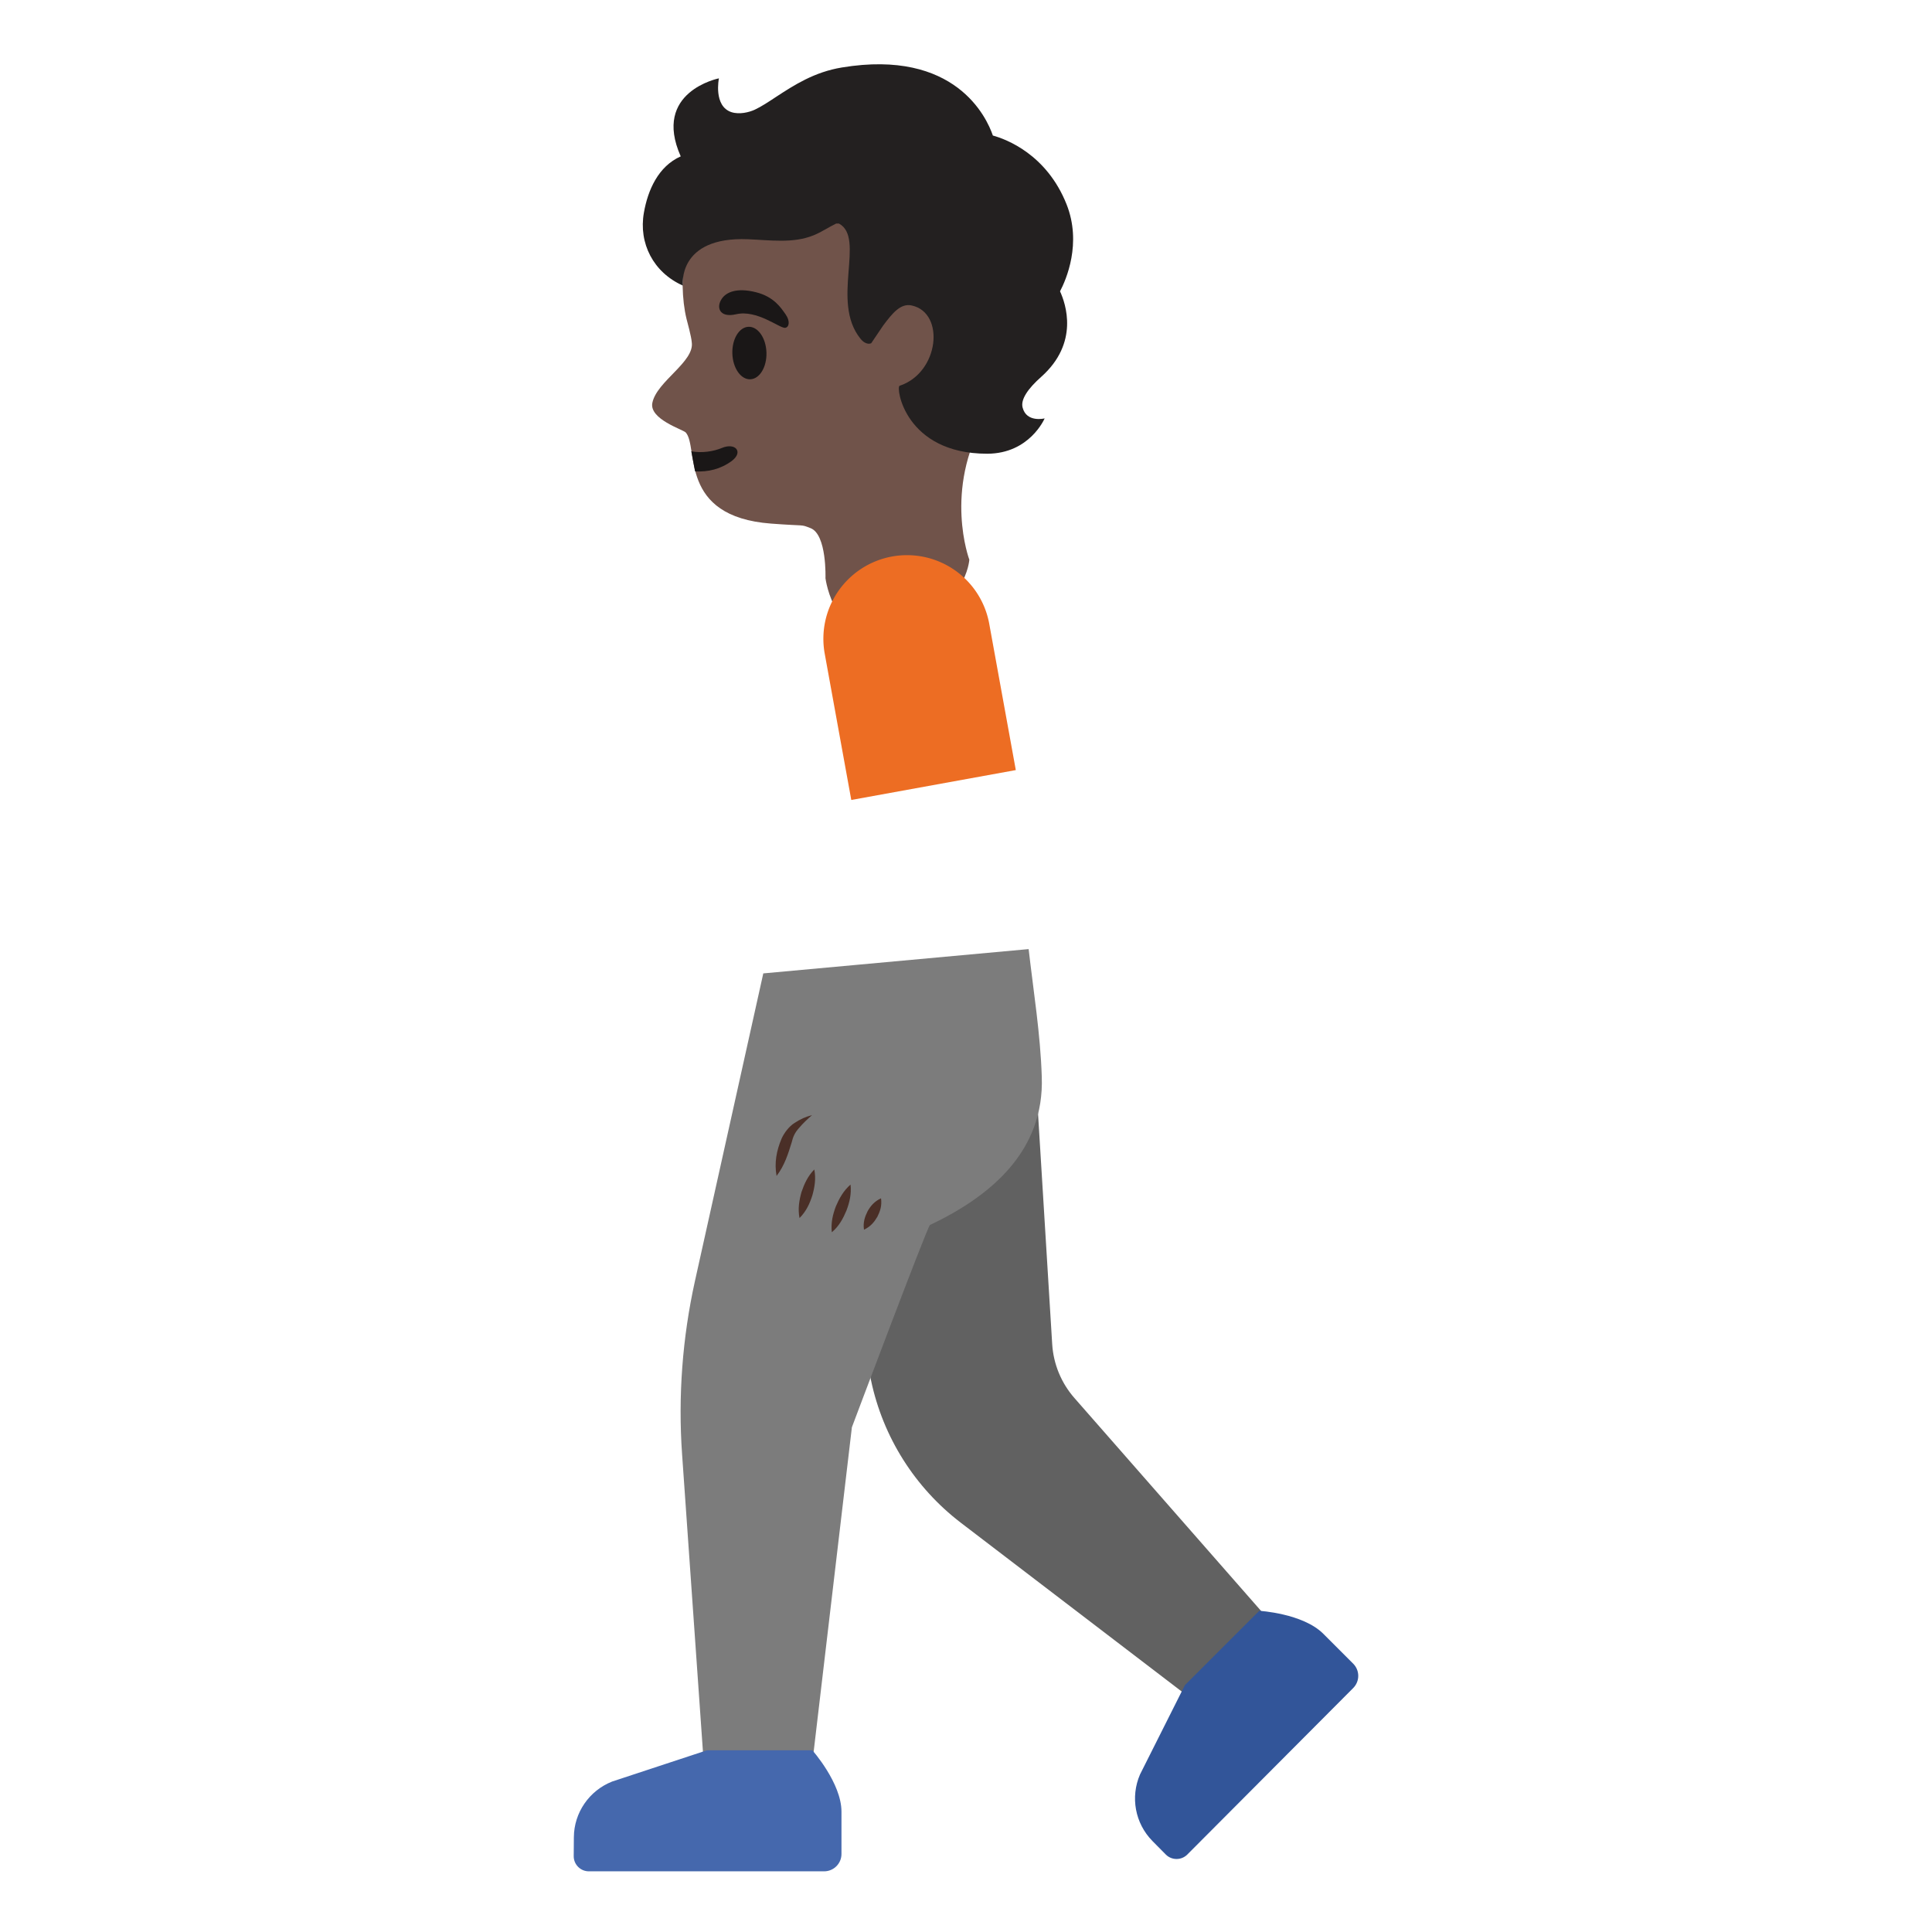 <svg xmlns="http://www.w3.org/2000/svg" width="3em" height="3em" viewBox="0 0 128 128"><path fill="#70534A" d="M67.17 13.34c-2.51-4.06-8.2-7.22-12.91-6.44c-5.28.87-8.11 4.67-8.86 9.49c-.27 1.75-.22 3.49.08 4.72c.04.15.33 1.22.35 1.56c.2 1.3-2.32 2.59-2.61 4.02c-.22 1.08 2.03 1.77 2.21 1.96c.88.97-.51 5.58 5.66 6.04c2.37.18 1.91.03 2.61.3c1.09.42.99 3.32.99 3.32s.61 4.78 4.69 3.51c4.66-1.44 4.84-4.74 4.84-4.74s-1.73-4.6 1.05-9.38c2.21-3.82 3.52-11.75 1.9-14.36"/><path fill="#1A1717" d="M46.05 31.23c.86.05 1.7-.15 2.43-.69c.79-.59.25-1.24-.66-.86c-.55.23-1.32.35-2.02.22z"/><ellipse cx="49.65" cy="23.39" fill="#1A1717" rx="1.13" ry="1.74" transform="rotate(-1.812 49.645 23.394)"/><path fill="#1A1717" d="M48.77 20.82c-1.12.26-1.34-.48-.94-1.04c.29-.42.98-.74 2.25-.42c1.2.3 1.66 1.03 1.97 1.47s.24.86-.04.89c-.38.02-1.86-1.22-3.24-.9"/><path fill="#616161" d="M85.26 108.68L71.19 92.63c-.88-1-1.4-2.26-1.48-3.59l-1.38-22.46l-15.5 1.71l4.88 23.17c.79 3.75 2.9 7.09 5.94 9.42l16.49 12.6z"/><path fill="#7C7C7C" d="m68.15 62.88l-17.58 1.61l-4.53 20.39c-.83 3.76-1.12 7.63-.85 11.47l1.63 23.24h6.67l2.95-25.03s5.01-13.32 5.17-13.4c4.07-1.93 7.59-4.92 7.41-9.83c-.09-2.82-.55-5.66-.87-8.45"/><linearGradient id="" x1="51.872" x2="69.122" y1="77.64" y2="65.64" gradientTransform="matrix(1 0 0 -1 0 128)" gradientUnits="userSpaceOnUse"><stop offset="0" stop-color="#F78C1F"/><stop offset=".482" stop-color="#F47F12"/><stop offset="1" stop-color="#EF6C00"/></linearGradient><path fill="url(#)" d="M64.89 73.51h-11.9c-2.27 0-4.12-2.18-4.12-4.86l2.15-22.5c.44-4.11 2.53-8.09 4.63-9.59c1.97-1.41 4.82-1.64 4.82-1.64c1.53-.12 3.8.25 5.25 2.37c.87 1.27 1.52 3.75 1.66 5.88L69 68.65c0 2.69-1.84 4.86-4.11 4.86"/><linearGradient id="" x1="59.199" x2="56.005" y1="57.617" y2="76.342" gradientTransform="matrix(1 0 0 -1 0 128)" gradientUnits="userSpaceOnUse"><stop offset=".461" stop-color="#70534A"/><stop offset="1" stop-color="#5C4037"/></linearGradient><path fill="url(#)" d="m66.8 60.29l-2.25-13.83l-6.97 1.13l2.15 13.19l-3.57 9.84c-.23.45-3.46 1.91-3.66 2.01c-.62.3-1.05.89-1.37 2.06c-.19.72-.67 2.78.34 3.14c-.34.95-.12 2.14.14 2.42c.6.65 1.33.36 1.33.36s.1.83.76 1.06c.82.29 1.39-.16 1.39-.16c.29.22.64.34 1.01.34c.44 0 .83-.17 1.13-.39c.19.08.71.39 1.37-.08c.42-.3 1.74-2.03 2.15-3.14c.28-.76.24-4.58.59-5.25s5.14-10.2 5.14-10.2h-.01c.43-.79.53-1.68.33-2.5"/><linearGradient id="" x1="53.334" x2="55.581" y1="44.839" y2="50.692" gradientTransform="matrix(1 0 0 -1 0 128)" gradientUnits="userSpaceOnUse"><stop offset=".456" stop-color="#70534A"/><stop offset="1" stop-color="#5C4037"/></linearGradient><path fill="url(#)" d="M58.88 78.7c-.23-.6-.38-.64-.8-.53c-.57.15-1.19.13-1.54-.57c-.08-.17-.2-.23-.38-.17c-.61.2-1.37.21-1.63-.71c-.1-.34-.24-.38-.61-.38c-.12 0-.47.15-.83-.23c-.4-.43.14-1.29-.37-1.37c-.15-.02-.87.06-1.09-.71c-.14-.5.44-1.1.45-1.11c-.4.35-.71.9-.94 1.78c-.19.72-.67 2.78.34 3.14c-.34.95-.12 2.14.14 2.42c.6.65 1.33.36 1.33.36s.1.83.76 1.06c.82.29 1.39-.16 1.39-.16c.29.22.64.34 1.01.34c.44 0 .83-.17 1.13-.39c.19.08.71.39 1.37-.08c.35-.25 1.34-1.52 1.89-2.58c-.49.39-1.45.34-1.62-.11"/><path fill="#4568AD" d="M54.6 123.98c.63 0 1.15-.51 1.15-1.15v-2.8c0-1.9-1.93-4.07-1.93-4.07h-6.98l-6.28 2.07c-1.52.6-2.53 2.06-2.54 3.69l-.01 1.26c0 .55.45 1 1 1z"/><path fill="#325599" d="M89.65 111.84c.45-.45.45-1.17 0-1.62l-1.98-1.98c-1.35-1.35-4.24-1.52-4.24-1.52l-4.93 4.93l-2.97 5.91c-.65 1.5-.33 3.24.82 4.41l.89.9c.39.39 1.03.39 1.42 0z"/><path fill="#4A2F27" d="M58.37 79.39c.07.49-.06.86-.24 1.22c-.2.34-.44.65-.89.86c-.07-.49.06-.86.24-1.22c.19-.34.44-.65.89-.86m-2.02-.91c.07.63-.07 1.19-.27 1.72c-.22.52-.48 1.03-.97 1.44c-.07-.64.07-1.19.27-1.72c.22-.51.49-1.02.97-1.44m-2.4-1c.12.62.02 1.18-.13 1.72c-.17.53-.4 1.05-.85 1.5c-.12-.62-.02-1.18.13-1.72c.18-.53.41-1.05.85-1.5m-.15-3.6c-.31.27-.61.55-.86.85c-.27.3-.4.57-.49.96c-.23.74-.46 1.51-1 2.22c-.16-.87 0-1.69.33-2.47c.17-.38.5-.82.86-1.04c.37-.25.76-.42 1.16-.52"/><path fill="#ED6D23" d="m56.4 53l10.9-1.98l-1.76-9.69a5.54 5.54 0 0 0-6.44-4.46a5.54 5.54 0 0 0-4.46 6.44z"/><path fill="#232020" d="M70.66 13.53c-1.32-3.31-4-4.31-4.88-4.55c-.41-1.2-2.49-5.75-10-4.51c-1.83.3-3.17 1.17-4.35 1.94c-.5.33-.98.65-1.43.86c-.37.17-1.01.33-1.54.16c-1.21-.4-.83-2.24-.83-2.24s-4.44.88-2.53 5.17c-1.49.66-2.18 2.24-2.44 3.73c-.36 2.03.63 3.96 2.58 4.83c0 0-.39-3.26 4.32-3.07c1.46.06 2.99.29 4.34-.26c.52-.21 1-.54 1.5-.78h.18c1.78.95-.56 5.16 1.42 7.62c.39.49.72.31.72.31l.79-1.17c.6-.8 1.15-1.5 1.9-1.33c2.22.49 1.82 4.45-.81 5.32c-.26.09.35 4.5 5.8 4.5c2.82 0 3.81-2.34 3.81-2.34s-1.2.3-1.46-.72c-.14-.53.35-1.25 1.23-2.03c2.54-2.26 1.62-4.86 1.25-5.67c.4-.76 1.46-3.18.43-5.77"/><radialGradient id="" cx="63.435" cy="103.503" r="7.122" gradientTransform="matrix(.938 .346 .499 -1.351 -47.703 142.36)" gradientUnits="userSpaceOnUse"><stop offset=".45" stop-color="#444140" stop-opacity="0"/><stop offset="1" stop-color="#444140"/></radialGradient><path fill="url(#)" d="M70.24 19.29c.05-.09-.79 2.01-4.39 1.66c-1.48 0-3.54 3.57-1.38 5.93c1.92 2.08 4.75.83 4.75.83s-.39.11-.96-.08c-.37-.13-.5-.61-.5-.64c-.14-.53.35-1.25 1.23-2.03c2.54-2.27 1.62-4.86 1.25-5.67"/><radialGradient id="" cx="64.277" cy="110.685" r="7.219" gradientTransform="matrix(.991 -.134 -.17 -1.25 19.355 164.355)" gradientUnits="userSpaceOnUse"><stop offset=".45" stop-color="#444140" stop-opacity="0"/><stop offset="1" stop-color="#444140"/></radialGradient><path fill="url(#)" d="M70.66 13.53c-.69-1.74-1.96-3.21-3.64-4.06c-.24-.12-.84-.41-1.25-.49c.2.77.18 1.6-.15 2.45c-.01.03-.39 1.3-1.48 2.31c.79 1.1 1.19 2.43 1.57 3.74c.33 1.14.65 2.4.14 3.47c.69-.04 1.79.15 3-.39c1.16-.52 1.77-1.86 2.05-3.06c.31-1.31.26-2.7-.24-3.97"/><radialGradient id="" cx="56.224" cy="113.176" r="14.858" gradientTransform="matrix(.988 -.153 -.115 -.743 13.715 107.517)" gradientUnits="userSpaceOnUse"><stop offset=".45" stop-color="#444140" stop-opacity="0"/><stop offset="1" stop-color="#444140"/></radialGradient><path fill="url(#)" d="M65.61 11.44c.87-2.23-.36-4.29-2.21-5.66c-2.18-1.61-5.04-1.73-7.62-1.31c-1.83.3-3.17 1.17-4.35 1.94c-.51.33-.99.64-1.44.86c-.37.17-1.01.33-1.54.16c-1.21-.4-.83-2.24-.83-2.24s-4.44.88-2.53 5.17c-1.49.66-2.18 2.24-2.44 3.73c-.36 2.03.63 3.96 2.58 4.83c0 0-.39-3.26 4.32-3.07c1.46.06 2.99.29 4.34-.26c1.2-.48 1.6-1.13 2.95-1.06c1.45.08 3.38.63 4.87.4c3.01-.46 3.89-3.45 3.9-3.49"/><radialGradient id="" cx="65.076" cy="102.635" r="7.999" gradientTransform="matrix(.969 .246 .158 -.623 -14.242 73.291)" gradientUnits="userSpaceOnUse"><stop offset=".45" stop-color="#444140" stop-opacity="0"/><stop offset="1" stop-color="#444140"/></radialGradient><path fill="url(#)" d="M64.47 26.88c-.97-1.03-1.23-2.73-2.75-3.63c-.28.99-.99 1.92-2.12 2.3c-.26.09.35 4.5 5.8 4.5c2.82 0 3.81-2.34 3.81-2.34s-2.79 1.24-4.74-.83"/></svg>